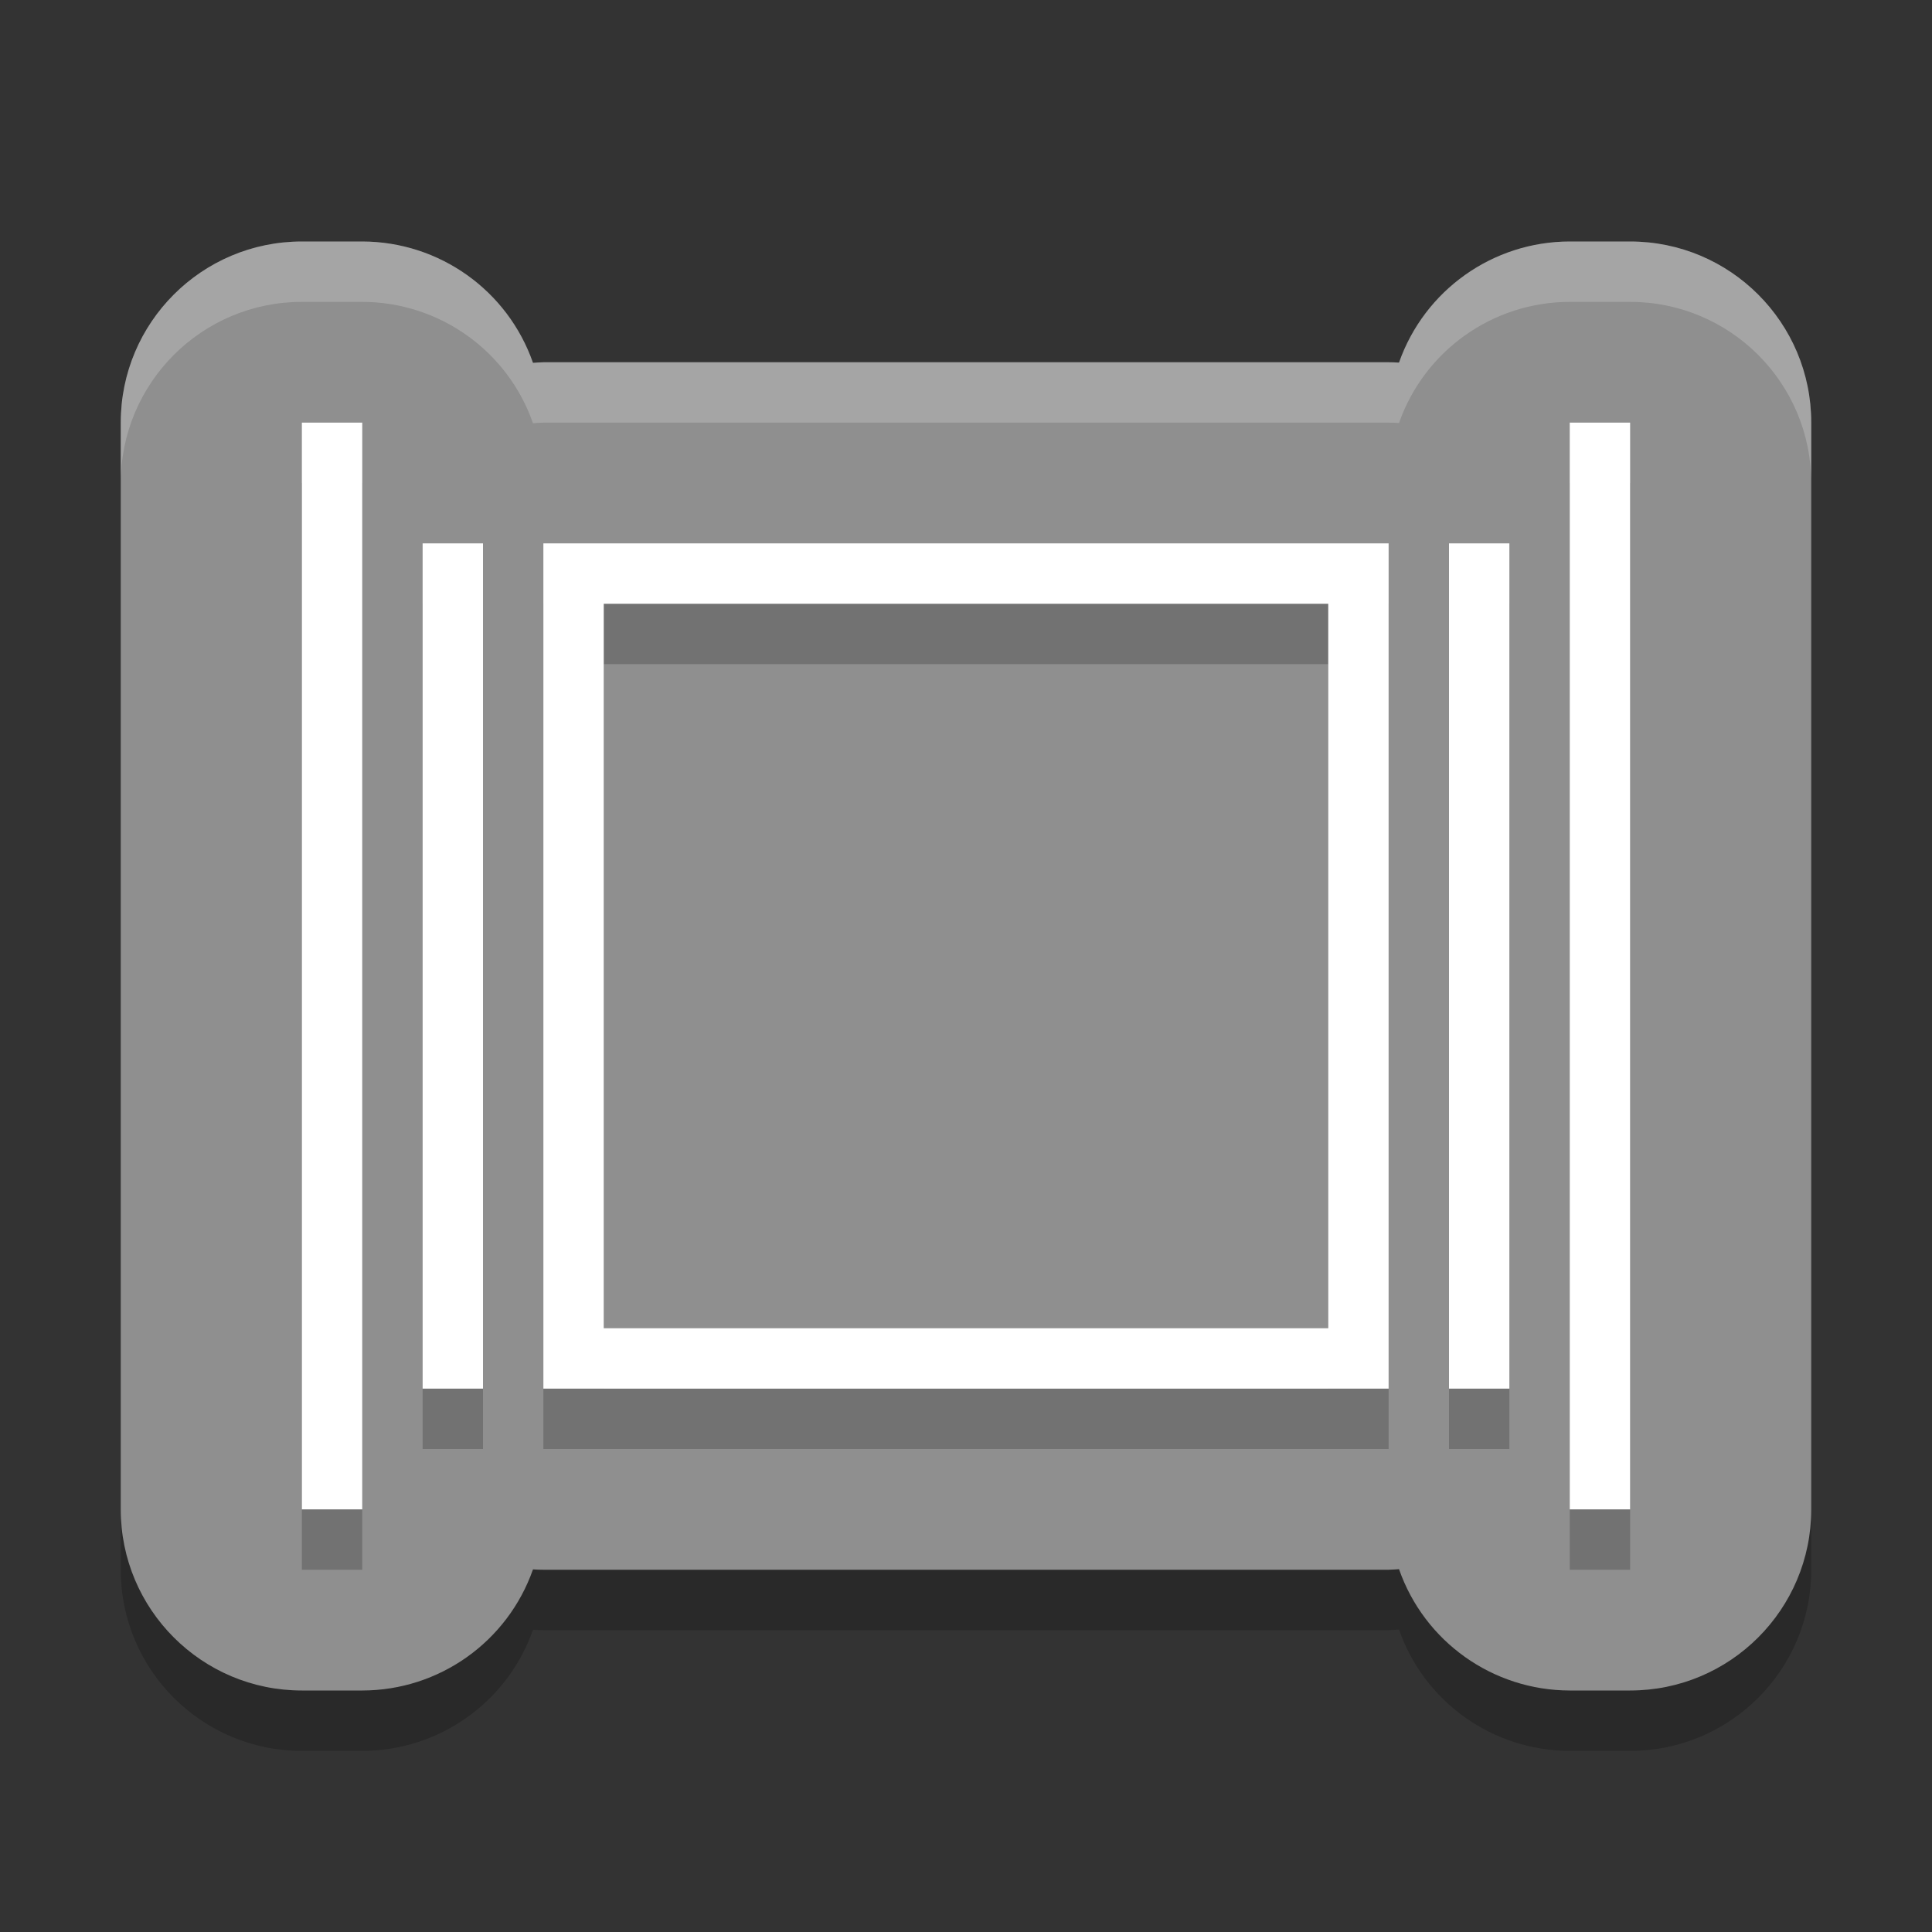 <svg xmlns="http://www.w3.org/2000/svg" width="32" height="32" version="1">
 <rect width="100%" height="100%" fill="#333333" stroke="none"/>
 <path style="opacity:0.2" d="M 5,5 C 3.343,5 2,6.343 2,8 v 18 c 1.657e-4,1.657 1.343,3 3,3 H 6 C 7.273,28.999 8.406,28.195 8.828,26.994 8.885,26.998 8.943,27 9,27 h 14 c 0.057,-0.002 0.115,-0.005 0.172,-0.01 C 23.592,28.193 24.726,28.998 26,29 h 1 c 1.657,-1.66e-4 3,-1.343 3,-3 V 8 C 30,6.343 28.657,5 27,5 H 26 C 24.727,5.001 23.594,5.805 23.172,7.006 23.115,7.002 23.057,7 23,7 H 9 C 8.943,7.002 8.885,7.005 8.828,7.01 8.408,5.807 7.274,5.002 6,5 Z"/>
 <path style="fill:#8f8f8f" d="M 5,4 C 3.343,4 2,5.343 2,7 v 18 c 1.657e-4,1.657 1.343,3 3,3 H 6 C 7.273,27.999 8.406,27.195 8.828,25.994 8.885,25.998 8.943,26 9,26 h 14 c 0.057,-0.002 0.115,-0.005 0.172,-0.01 C 23.592,27.193 24.726,27.998 26,28 h 1 c 1.657,-1.66e-4 3,-1.343 3,-3 V 7 C 30,5.343 28.657,4 27,4 H 26 C 24.727,4.001 23.594,4.805 23.172,6.006 23.115,6.002 23.057,6 23,6 H 9 c -0.057,0.002 -0.115,0.005 -0.172,0.01 C 8.408,4.807 7.274,4.002 6,4 Z"/>
 <path opacity=".2" d="m5 8v18h1v-18h-1zm21 0v18h1v-18h-1zm-19 2v14h1v-14h-1zm2 0v14h14v-14h-14zm15 0v14h1v-14h-1zm-14 1h12v12h-12v-12z"/>
 <path fill="#fff" d="m5 7v18h1v-18h-1zm21 0v18h1v-18h-1zm-19 2v14h1v-14h-1zm2 0v14h14v-14h-14zm15 0v14h1v-14h-1zm-14 1h12v12h-12v-12z"/>
 <path style="opacity:0.2;fill:#ffffff" d="M 5 4 C 3.343 4 2 5.343 2 7 L 2 8 C 2 6.343 3.343 5 5 5 L 6 5 C 7.274 5.002 8.408 5.807 8.828 7.01 C 8.885 7.005 8.943 7.002 9 7 L 23 7 C 23.057 7 23.115 7.002 23.172 7.006 C 23.594 5.805 24.727 5.001 26 5 L 27 5 C 28.657 5 30 6.343 30 8 L 30 7 C 30 5.343 28.657 4 27 4 L 26 4 C 24.727 4.001 23.594 4.805 23.172 6.006 C 23.115 6.002 23.057 6 23 6 L 9 6 C 8.943 6.002 8.885 6.005 8.828 6.01 C 8.408 4.807 7.274 4.002 6 4 L 5 4 z"/>
</svg>

